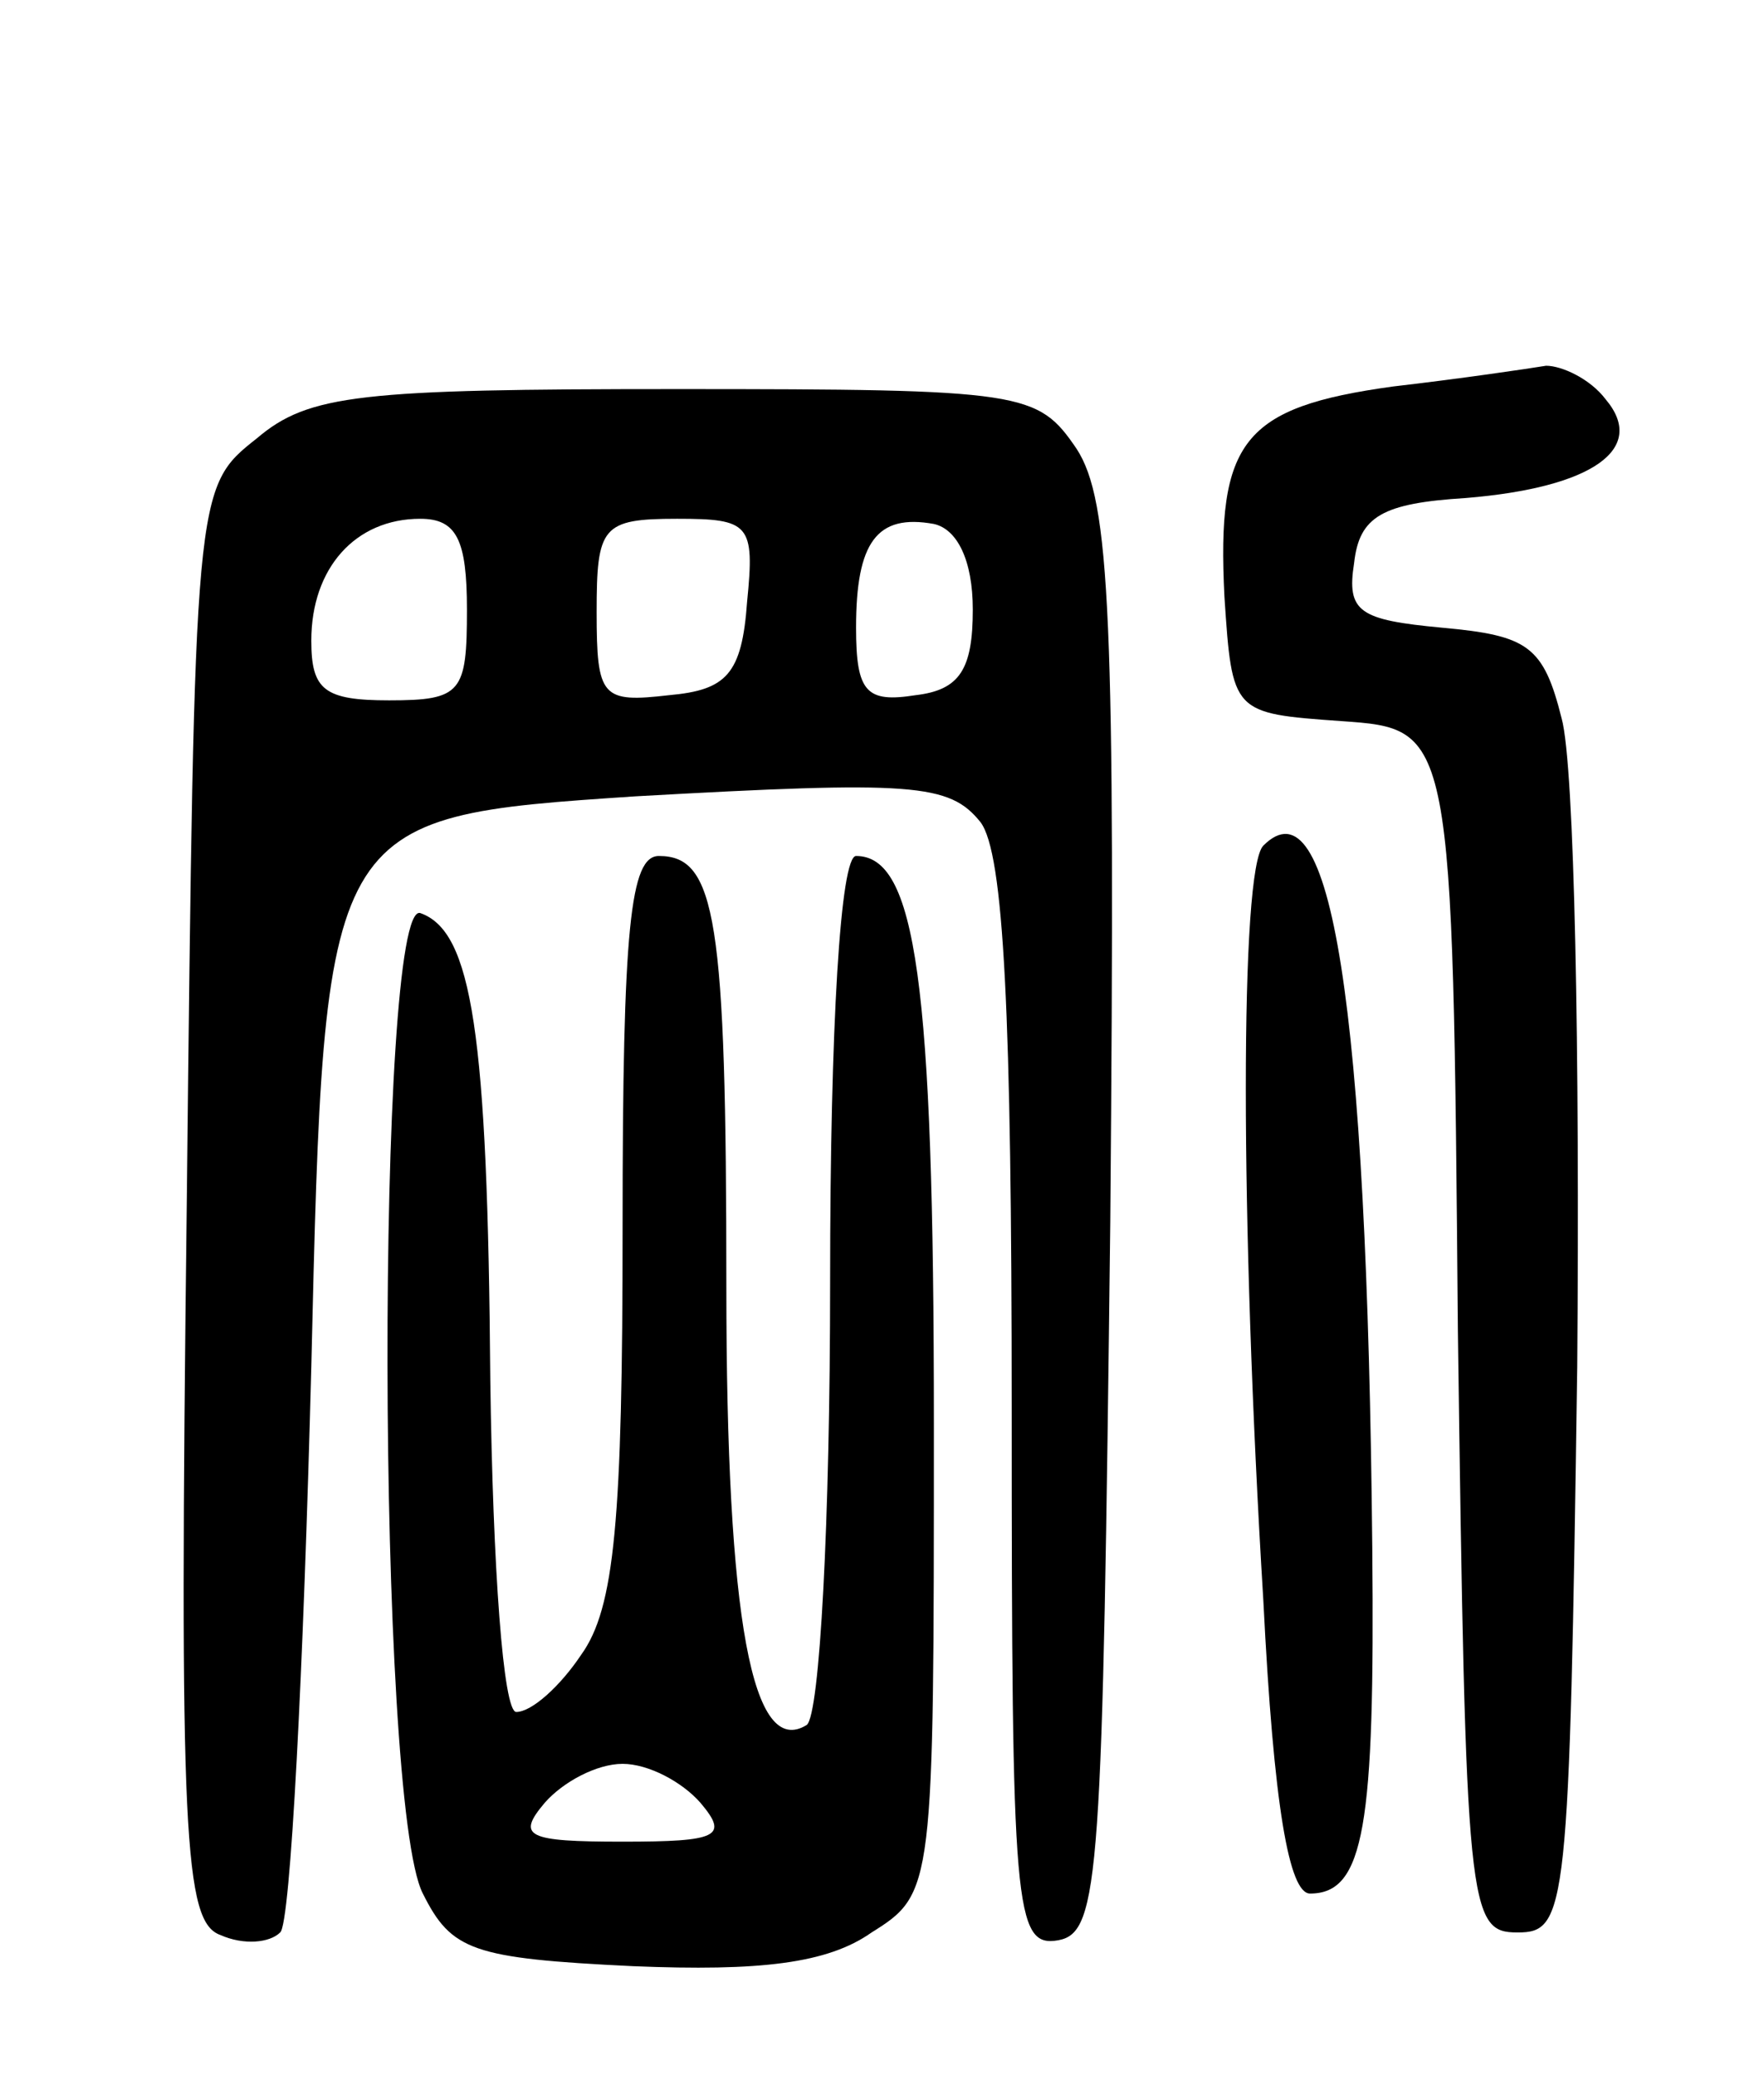 <svg version="1.0" xmlns="http://www.w3.org/2000/svg"
 width="68pt" height="80pt" viewBox="0 0 68 80"
 preserveAspectRatio="xMidYMid meet">
<g transform="translate(0,80) scale(0.1,-0.1)"
fill="#000000" stroke="none">
<path d="M537 651 c-58 -8 -68 -21 -65 -81 3 -45 3 -45 45 -48 43 -3 43 -3 45
-235 3 -224 4 -232 23 -232 19 0 20 8 23 218 1 120 -1 232 -6 250 -7 28 -13
32 -46 35 -32 3 -37 6 -34 25 2 18 11 23 43 25 49 4 70 19 54 38 -6 8 -17 13
-23 13 -6 -1 -33 -5 -59 -8z"/>
<path d="M99 631 c-24 -19 -24 -19 -27 -295 -3 -245 -1 -277 13 -282 9 -4 19
-3 23 1 4 3 9 102 12 218 5 212 5 212 125 220 107 6 121 5 133 -10 9 -12 12
-74 12 -226 0 -193 1 -208 18 -205 16 3 17 25 20 277 2 233 0 278 -13 298 -15
22 -20 23 -154 23 -122 0 -142 -2 -162 -19z m81 -66 c0 -32 -2 -35 -30 -35
-25 0 -30 4 -30 23 0 28 17 47 42 47 14 0 18 -8 18 -35z m108 3 c-2 -28 -8
-34 -30 -36 -26 -3 -28 -1 -28 32 0 33 2 36 31 36 28 0 30 -2 27 -32z m87 -3
c0 -23 -5 -31 -22 -33 -19 -3 -23 1 -23 26 0 33 8 44 30 40 9 -2 15 -14 15
-33z"/>
<path d="M487 474 c-9 -9 -9 -144 0 -291 4 -80 10 -113 18 -113 21 0 25 26 24
133 -2 211 -16 297 -42 271z"/>
<path d="M240 327 c0 -113 -3 -147 -16 -165 -8 -12 -19 -22 -25 -22 -5 0 -9
55 -10 128 -1 134 -7 173 -27 180 -17 5 -17 -343 1 -378 11 -22 19 -25 81 -28
49 -2 75 1 92 13 24 15 24 17 24 196 0 171 -7 219 -30 219 -6 0 -10 -65 -10
-164 0 -93 -4 -167 -9 -171 -21 -13 -31 40 -31 169 0 142 -4 166 -26 166 -11
0 -14 -27 -14 -143z m30 -222 c11 -13 7 -15 -30 -15 -37 0 -41 2 -30 15 7 8
20 15 30 15 10 0 23 -7 30 -15z"/>
</g>
</svg>
